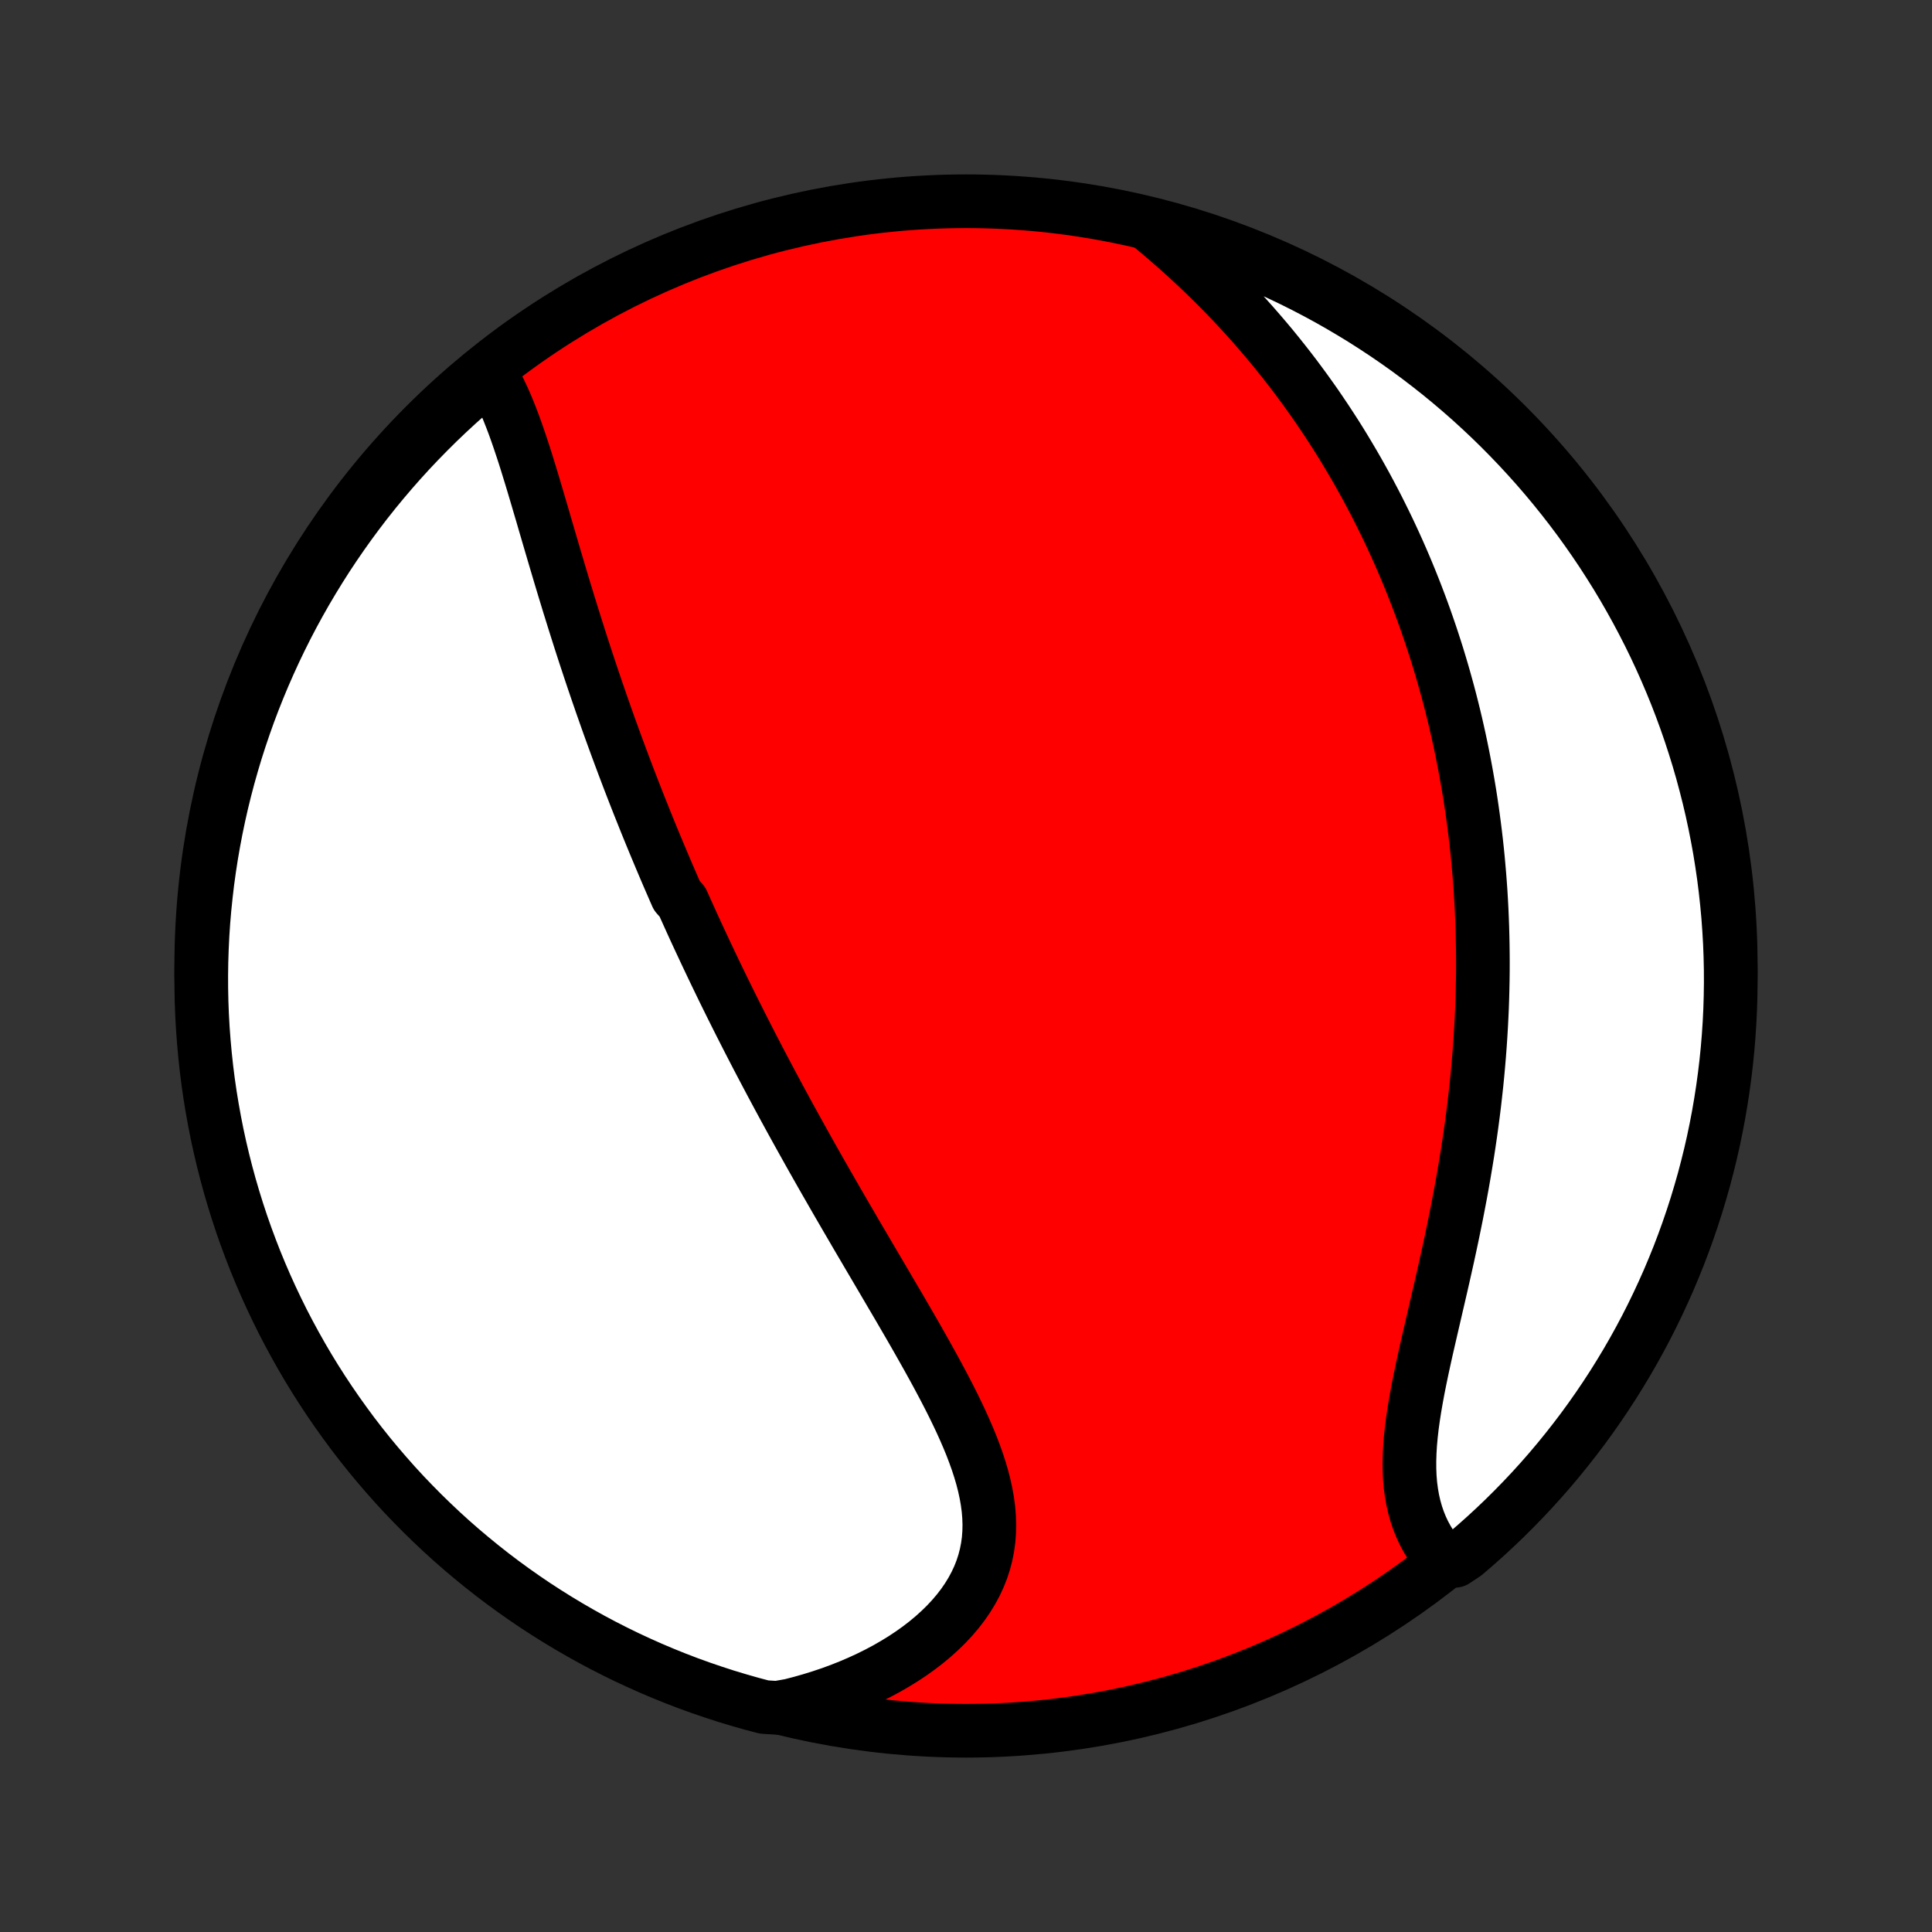 <?xml version="1.0" encoding="utf-8" standalone="no"?>
<!DOCTYPE svg PUBLIC "-//W3C//DTD SVG 1.1//EN"
  "http://www.w3.org/Graphics/SVG/1.1/DTD/svg11.dtd">
<!-- Created with matplotlib (http://matplotlib.org/) -->
<svg height="72pt" version="1.1" viewBox="0 0 72 72" width="72pt" xmlns="http://www.w3.org/2000/svg" xmlns:xlink="http://www.w3.org/1999/xlink">
 <rect x="0" y="0" width="72" height="72" fill="#333333" stroke="none"/>
 <defs>
  <style type="text/css">
*{stroke-linecap:butt;stroke-linejoin:round;}
  </style>
 </defs>
 <g id="figure_1">
  <g id="patch_1">
   <path d="
M0 72
L72 72
L72 0
L0 0
z
" style="fill:none;"/>
  </g>
  <g id="axes_1">
   <g id="PatchCollection_1">
    <defs>
     <path d="
M36 -7.5
C43.558 -7.5 50.808 -10.503 56.153 -15.848
C61.497 -21.192 64.5 -28.442 64.5 -36
C64.5 -43.558 61.497 -50.808 56.153 -56.153
C50.808 -61.497 43.558 -64.5 36 -64.5
C28.442 -64.5 21.192 -61.497 15.848 -56.153
C10.503 -50.808 7.5 -43.558 7.5 -36
C7.5 -28.442 10.503 -21.192 15.848 -15.848
C21.192 -10.503 28.442 -7.5 36 -7.5
z
" id="C0_0_a811fe30f3"/>
     <path d="
M18.253 -58.088
L18.383 -57.872
L18.507 -57.648
L18.625 -57.416
L18.739 -57.177
L18.848 -56.932
L18.952 -56.681
L19.053 -56.425
L19.152 -56.165
L19.247 -55.9
L19.34 -55.632
L19.431 -55.361
L19.521 -55.088
L19.609 -54.812
L19.695 -54.533
L19.781 -54.254
L19.866 -53.973
L19.95 -53.691
L20.034 -53.408
L20.117 -53.125
L20.201 -52.842
L20.283 -52.558
L20.366 -52.275
L20.449 -51.991
L20.532 -51.708
L20.615 -51.426
L20.698 -51.144
L20.782 -50.862
L20.865 -50.582
L20.949 -50.303
L21.033 -50.024
L21.118 -49.746
L21.202 -49.47
L21.288 -49.195
L21.373 -48.92
L21.459 -48.648
L21.545 -48.376
L21.631 -48.105
L21.718 -47.836
L21.805 -47.568
L21.893 -47.302
L21.981 -47.036
L22.069 -46.772
L22.158 -46.51
L22.247 -46.248
L22.337 -45.988
L22.426 -45.729
L22.517 -45.471
L22.607 -45.215
L22.698 -44.959
L22.79 -44.705
L22.882 -44.452
L22.974 -44.2
L23.067 -43.949
L23.16 -43.699
L23.253 -43.45
L23.347 -43.202
L23.441 -42.955
L23.536 -42.709
L23.631 -42.464
L23.727 -42.219
L23.823 -41.975
L23.92 -41.733
L24.017 -41.49
L24.114 -41.249
L24.212 -41.008
L24.311 -40.767
L24.41 -40.527
L24.51 -40.288
L24.61 -40.049
L24.711 -39.81
L24.812 -39.572
L24.914 -39.334
L25.017 -39.097
L25.12 -38.859
L25.224 -38.622
L25.434 -38.385
L25.54 -38.148
L25.647 -37.911
L25.754 -37.674
L25.862 -37.437
L25.971 -37.2
L26.081 -36.963
L26.192 -36.726
L26.303 -36.488
L26.416 -36.25
L26.529 -36.012
L26.643 -35.773
L26.758 -35.535
L26.874 -35.295
L26.991 -35.055
L27.109 -34.815
L27.228 -34.574
L27.349 -34.332
L27.47 -34.09
L27.592 -33.847
L27.716 -33.604
L27.84 -33.359
L27.966 -33.114
L28.093 -32.868
L28.221 -32.621
L28.351 -32.373
L28.482 -32.124
L28.614 -31.874
L28.747 -31.623
L28.882 -31.371
L29.018 -31.117
L29.155 -30.863
L29.294 -30.608
L29.434 -30.351
L29.576 -30.093
L29.719 -29.834
L29.864 -29.573
L30.01 -29.311
L30.157 -29.048
L30.306 -28.783
L30.457 -28.517
L30.608 -28.25
L30.762 -27.981
L30.917 -27.711
L31.073 -27.439
L31.23 -27.166
L31.39 -26.891
L31.55 -26.615
L31.712 -26.338
L31.874 -26.059
L32.038 -25.779
L32.204 -25.497
L32.37 -25.214
L32.538 -24.929
L32.706 -24.643
L32.875 -24.356
L33.044 -24.068
L33.214 -23.778
L33.385 -23.488
L33.556 -23.196
L33.726 -22.903
L33.897 -22.609
L34.067 -22.314
L34.236 -22.018
L34.404 -21.721
L34.571 -21.424
L34.736 -21.126
L34.9 -20.827
L35.06 -20.528
L35.218 -20.229
L35.373 -19.929
L35.524 -19.629
L35.67 -19.329
L35.812 -19.029
L35.947 -18.73
L36.077 -18.43
L36.2 -18.131
L36.314 -17.832
L36.421 -17.534
L36.518 -17.237
L36.605 -16.94
L36.681 -16.645
L36.745 -16.35
L36.797 -16.057
L36.836 -15.765
L36.86 -15.475
L36.87 -15.187
L36.864 -14.901
L36.843 -14.617
L36.804 -14.335
L36.749 -14.056
L36.677 -13.78
L36.588 -13.507
L36.481 -13.237
L36.357 -12.971
L36.216 -12.71
L36.058 -12.452
L35.884 -12.199
L35.693 -11.951
L35.487 -11.709
L35.266 -11.472
L35.03 -11.241
L34.781 -11.016
L34.519 -10.798
L34.244 -10.586
L33.958 -10.382
L33.66 -10.184
L33.352 -9.995
L33.035 -9.812
L32.708 -9.638
L32.373 -9.472
L32.031 -9.314
L31.681 -9.164
L31.324 -9.022
L30.962 -8.889
L30.593 -8.765
L30.22 -8.649
L29.843 -8.542
L29.461 -8.443
L28.957 -8.354
L28.476 -8.384
L27.997 -8.511
L27.521 -8.647
L27.048 -8.79
L26.577 -8.943
L26.109 -9.103
L25.644 -9.271
L25.182 -9.448
L24.724 -9.633
L24.268 -9.826
L23.817 -10.027
L23.369 -10.235
L22.925 -10.452
L22.485 -10.676
L22.049 -10.908
L21.618 -11.148
L21.191 -11.395
L20.768 -11.65
L20.35 -11.912
L19.936 -12.181
L19.528 -12.458
L19.125 -12.742
L18.726 -13.033
L18.333 -13.331
L17.946 -13.636
L17.564 -13.948
L17.187 -14.266
L16.816 -14.591
L16.451 -14.923
L16.093 -15.261
L15.74 -15.605
L15.393 -15.956
L15.052 -16.312
L14.718 -16.675
L14.391 -17.044
L14.07 -17.418
L13.755 -17.798
L13.448 -18.183
L13.147 -18.574
L12.854 -18.971
L12.567 -19.372
L12.287 -19.779
L12.015 -20.19
L11.75 -20.606
L11.492 -21.027
L11.242 -21.453
L11 -21.883
L10.765 -22.317
L10.537 -22.755
L10.318 -23.198
L10.106 -23.644
L9.902 -24.094
L9.706 -24.548
L9.518 -25.005
L9.339 -25.466
L9.167 -25.929
L9.003 -26.396
L8.848 -26.866
L8.701 -27.339
L8.562 -27.814
L8.432 -28.291
L8.31 -28.771
L8.196 -29.254
L8.091 -29.738
L7.995 -30.224
L7.907 -30.712
L7.827 -31.202
L7.756 -31.693
L7.694 -32.185
L7.641 -32.678
L7.596 -33.173
L7.559 -33.668
L7.531 -34.164
L7.512 -34.661
L7.502 -35.158
L7.5 -35.656
L7.507 -36.153
L7.523 -36.65
L7.547 -37.147
L7.58 -37.644
L7.622 -38.141
L7.673 -38.636
L7.731 -39.131
L7.799 -39.625
L7.875 -40.118
L7.96 -40.609
L8.053 -41.099
L8.155 -41.588
L8.265 -42.075
L8.384 -42.56
L8.511 -43.043
L8.647 -43.524
L8.79 -44.002
L8.943 -44.479
L9.103 -44.952
L9.271 -45.423
L9.448 -45.891
L9.633 -46.356
L9.826 -46.818
L10.027 -47.276
L10.235 -47.731
L10.452 -48.183
L10.676 -48.631
L10.908 -49.075
L11.148 -49.515
L11.395 -49.951
L11.65 -50.382
L11.912 -50.809
L12.181 -51.232
L12.458 -51.65
L12.742 -52.063
L13.033 -52.472
L13.331 -52.875
L13.636 -53.274
L13.948 -53.667
L14.266 -54.054
L14.591 -54.436
L14.923 -54.813
L15.261 -55.184
L15.605 -55.548
L15.956 -55.907
L16.312 -56.26
L16.675 -56.607
L17.044 -56.948
L17.418 -57.282
z
" id="C0_1_05555d7a89"/>
     <path d="
M42.886 -63.574
L43.188 -63.322
L43.485 -63.069
L43.779 -62.813
L44.068 -62.555
L44.352 -62.296
L44.632 -62.035
L44.907 -61.772
L45.177 -61.508
L45.443 -61.242
L45.704 -60.976
L45.96 -60.708
L46.211 -60.439
L46.457 -60.17
L46.699 -59.899
L46.935 -59.628
L47.167 -59.357
L47.395 -59.085
L47.617 -58.812
L47.835 -58.539
L48.049 -58.266
L48.258 -57.993
L48.462 -57.719
L48.663 -57.445
L48.859 -57.171
L49.051 -56.898
L49.238 -56.623
L49.422 -56.349
L49.602 -56.075
L49.778 -55.802
L49.95 -55.528
L50.118 -55.254
L50.282 -54.98
L50.444 -54.706
L50.601 -54.433
L50.755 -54.159
L50.906 -53.886
L51.053 -53.612
L51.197 -53.339
L51.338 -53.066
L51.475 -52.792
L51.61 -52.519
L51.742 -52.246
L51.87 -51.973
L51.996 -51.699
L52.119 -51.426
L52.239 -51.153
L52.356 -50.879
L52.471 -50.605
L52.583 -50.331
L52.692 -50.057
L52.799 -49.783
L52.903 -49.508
L53.005 -49.233
L53.105 -48.957
L53.201 -48.682
L53.296 -48.405
L53.388 -48.129
L53.478 -47.851
L53.566 -47.574
L53.651 -47.295
L53.734 -47.016
L53.815 -46.736
L53.893 -46.456
L53.97 -46.175
L54.044 -45.893
L54.116 -45.61
L54.186 -45.326
L54.254 -45.041
L54.319 -44.755
L54.383 -44.468
L54.444 -44.18
L54.503 -43.891
L54.56 -43.601
L54.615 -43.309
L54.668 -43.016
L54.719 -42.722
L54.768 -42.426
L54.814 -42.129
L54.858 -41.83
L54.9 -41.53
L54.94 -41.228
L54.978 -40.925
L55.014 -40.619
L55.047 -40.312
L55.078 -40.004
L55.106 -39.693
L55.133 -39.38
L55.157 -39.066
L55.179 -38.75
L55.198 -38.431
L55.215 -38.111
L55.229 -37.788
L55.241 -37.463
L55.25 -37.136
L55.257 -36.807
L55.261 -36.476
L55.263 -36.142
L55.262 -35.807
L55.258 -35.469
L55.251 -35.128
L55.242 -34.785
L55.23 -34.44
L55.214 -34.093
L55.196 -33.743
L55.175 -33.391
L55.151 -33.036
L55.124 -32.679
L55.094 -32.32
L55.061 -31.959
L55.025 -31.595
L54.985 -31.23
L54.943 -30.861
L54.897 -30.492
L54.848 -30.12
L54.796 -29.746
L54.741 -29.37
L54.683 -28.992
L54.621 -28.613
L54.557 -28.233
L54.49 -27.851
L54.42 -27.468
L54.347 -27.084
L54.272 -26.698
L54.194 -26.313
L54.114 -25.926
L54.032 -25.54
L53.948 -25.153
L53.862 -24.767
L53.775 -24.38
L53.687 -23.995
L53.598 -23.611
L53.509 -23.228
L53.421 -22.846
L53.333 -22.467
L53.246 -22.089
L53.16 -21.715
L53.078 -21.343
L52.998 -20.975
L52.922 -20.61
L52.85 -20.25
L52.784 -19.894
L52.723 -19.543
L52.669 -19.197
L52.622 -18.857
L52.584 -18.522
L52.554 -18.195
L52.535 -17.873
L52.525 -17.559
L52.526 -17.252
L52.538 -16.953
L52.562 -16.662
L52.599 -16.379
L52.647 -16.104
L52.708 -15.837
L52.781 -15.579
L52.866 -15.33
L52.963 -15.089
L53.072 -14.857
L53.193 -14.635
L53.325 -14.421
L53.467 -14.216
L53.62 -14.02
L54.219 -13.833
L54.599 -14.084
L54.972 -14.405
L55.341 -14.733
L55.703 -15.067
L56.06 -15.408
L56.41 -15.755
L56.754 -16.108
L57.092 -16.467
L57.423 -16.832
L57.748 -17.203
L58.066 -17.58
L58.377 -17.963
L58.682 -18.351
L58.98 -18.744
L59.27 -19.142
L59.554 -19.546
L59.83 -19.954
L60.1 -20.368
L60.361 -20.786
L60.616 -21.209
L60.863 -21.637
L61.102 -22.068
L61.334 -22.504
L61.558 -22.945
L61.774 -23.389
L61.982 -23.837
L62.183 -24.288
L62.375 -24.744
L62.56 -25.202
L62.736 -25.664
L62.904 -26.129
L63.064 -26.597
L63.216 -27.068
L63.359 -27.542
L63.495 -28.018
L63.621 -28.497
L63.74 -28.978
L63.85 -29.461
L63.951 -29.946
L64.044 -30.433
L64.128 -30.922
L64.204 -31.412
L64.271 -31.904
L64.33 -32.397
L64.38 -32.891
L64.421 -33.385
L64.454 -33.881
L64.478 -34.377
L64.493 -34.874
L64.5 -35.371
L64.498 -35.869
L64.487 -36.366
L64.468 -36.864
L64.439 -37.361
L64.403 -37.857
L64.357 -38.353
L64.303 -38.849
L64.241 -39.343
L64.169 -39.837
L64.09 -40.329
L64.001 -40.82
L63.904 -41.309
L63.799 -41.797
L63.685 -42.283
L63.562 -42.767
L63.432 -43.25
L63.293 -43.73
L63.145 -44.207
L62.99 -44.682
L62.826 -45.155
L62.654 -45.624
L62.474 -46.091
L62.285 -46.555
L62.089 -47.015
L61.885 -47.472
L61.673 -47.926
L61.453 -48.376
L61.225 -48.822
L60.99 -49.264
L60.747 -49.702
L60.497 -50.136
L60.239 -50.566
L59.973 -50.991
L59.701 -51.412
L59.421 -51.828
L59.134 -52.239
L58.84 -52.646
L58.539 -53.047
L58.231 -53.443
L57.916 -53.834
L57.595 -54.219
L57.267 -54.599
L56.933 -54.972
L56.592 -55.341
L56.245 -55.703
L55.892 -56.06
L55.533 -56.41
L55.167 -56.754
L54.797 -57.092
L54.42 -57.423
L54.037 -57.748
L53.65 -58.066
L53.256 -58.377
L52.858 -58.682
L52.454 -58.98
L52.046 -59.27
L51.632 -59.554
L51.214 -59.83
L50.791 -60.1
L50.363 -60.361
L49.932 -60.616
L49.496 -60.863
L49.056 -61.102
L48.611 -61.334
L48.163 -61.558
L47.712 -61.774
L47.257 -61.982
L46.798 -62.183
L46.336 -62.375
L45.871 -62.56
L45.403 -62.736
L44.932 -62.904
L44.458 -63.064
L43.982 -63.216
L43.503 -63.359
z
" id="C0_2_1c772b173f"/>
    </defs>
    <g clip-path="url(#p1bffca34e9)">
     <use style="fill:#ff0000;stroke:#000000;stroke-width:2.0;" x="0.0" xlink:href="#C0_0_a811fe30f3" y="72.0"/>
    </g>
    <g clip-path="url(#p1bffca34e9)">
     <use style="fill:#ffffff;stroke:#000000;stroke-width:2.0;" x="0.0" xlink:href="#C0_1_05555d7a89" y="72.0"/>
    </g>
    <g clip-path="url(#p1bffca34e9)">
     <use style="fill:#ffffff;stroke:#000000;stroke-width:2.0;" x="0.0" xlink:href="#C0_2_1c772b173f" y="72.0"/>
    </g>
   </g>
  </g>
 </g>
 <defs>
  <clipPath id="p1bffca34e9">
   <rect height="72.0" width="72.0" x="0.0" y="0.0"/>
  </clipPath>
 </defs>
</svg>
